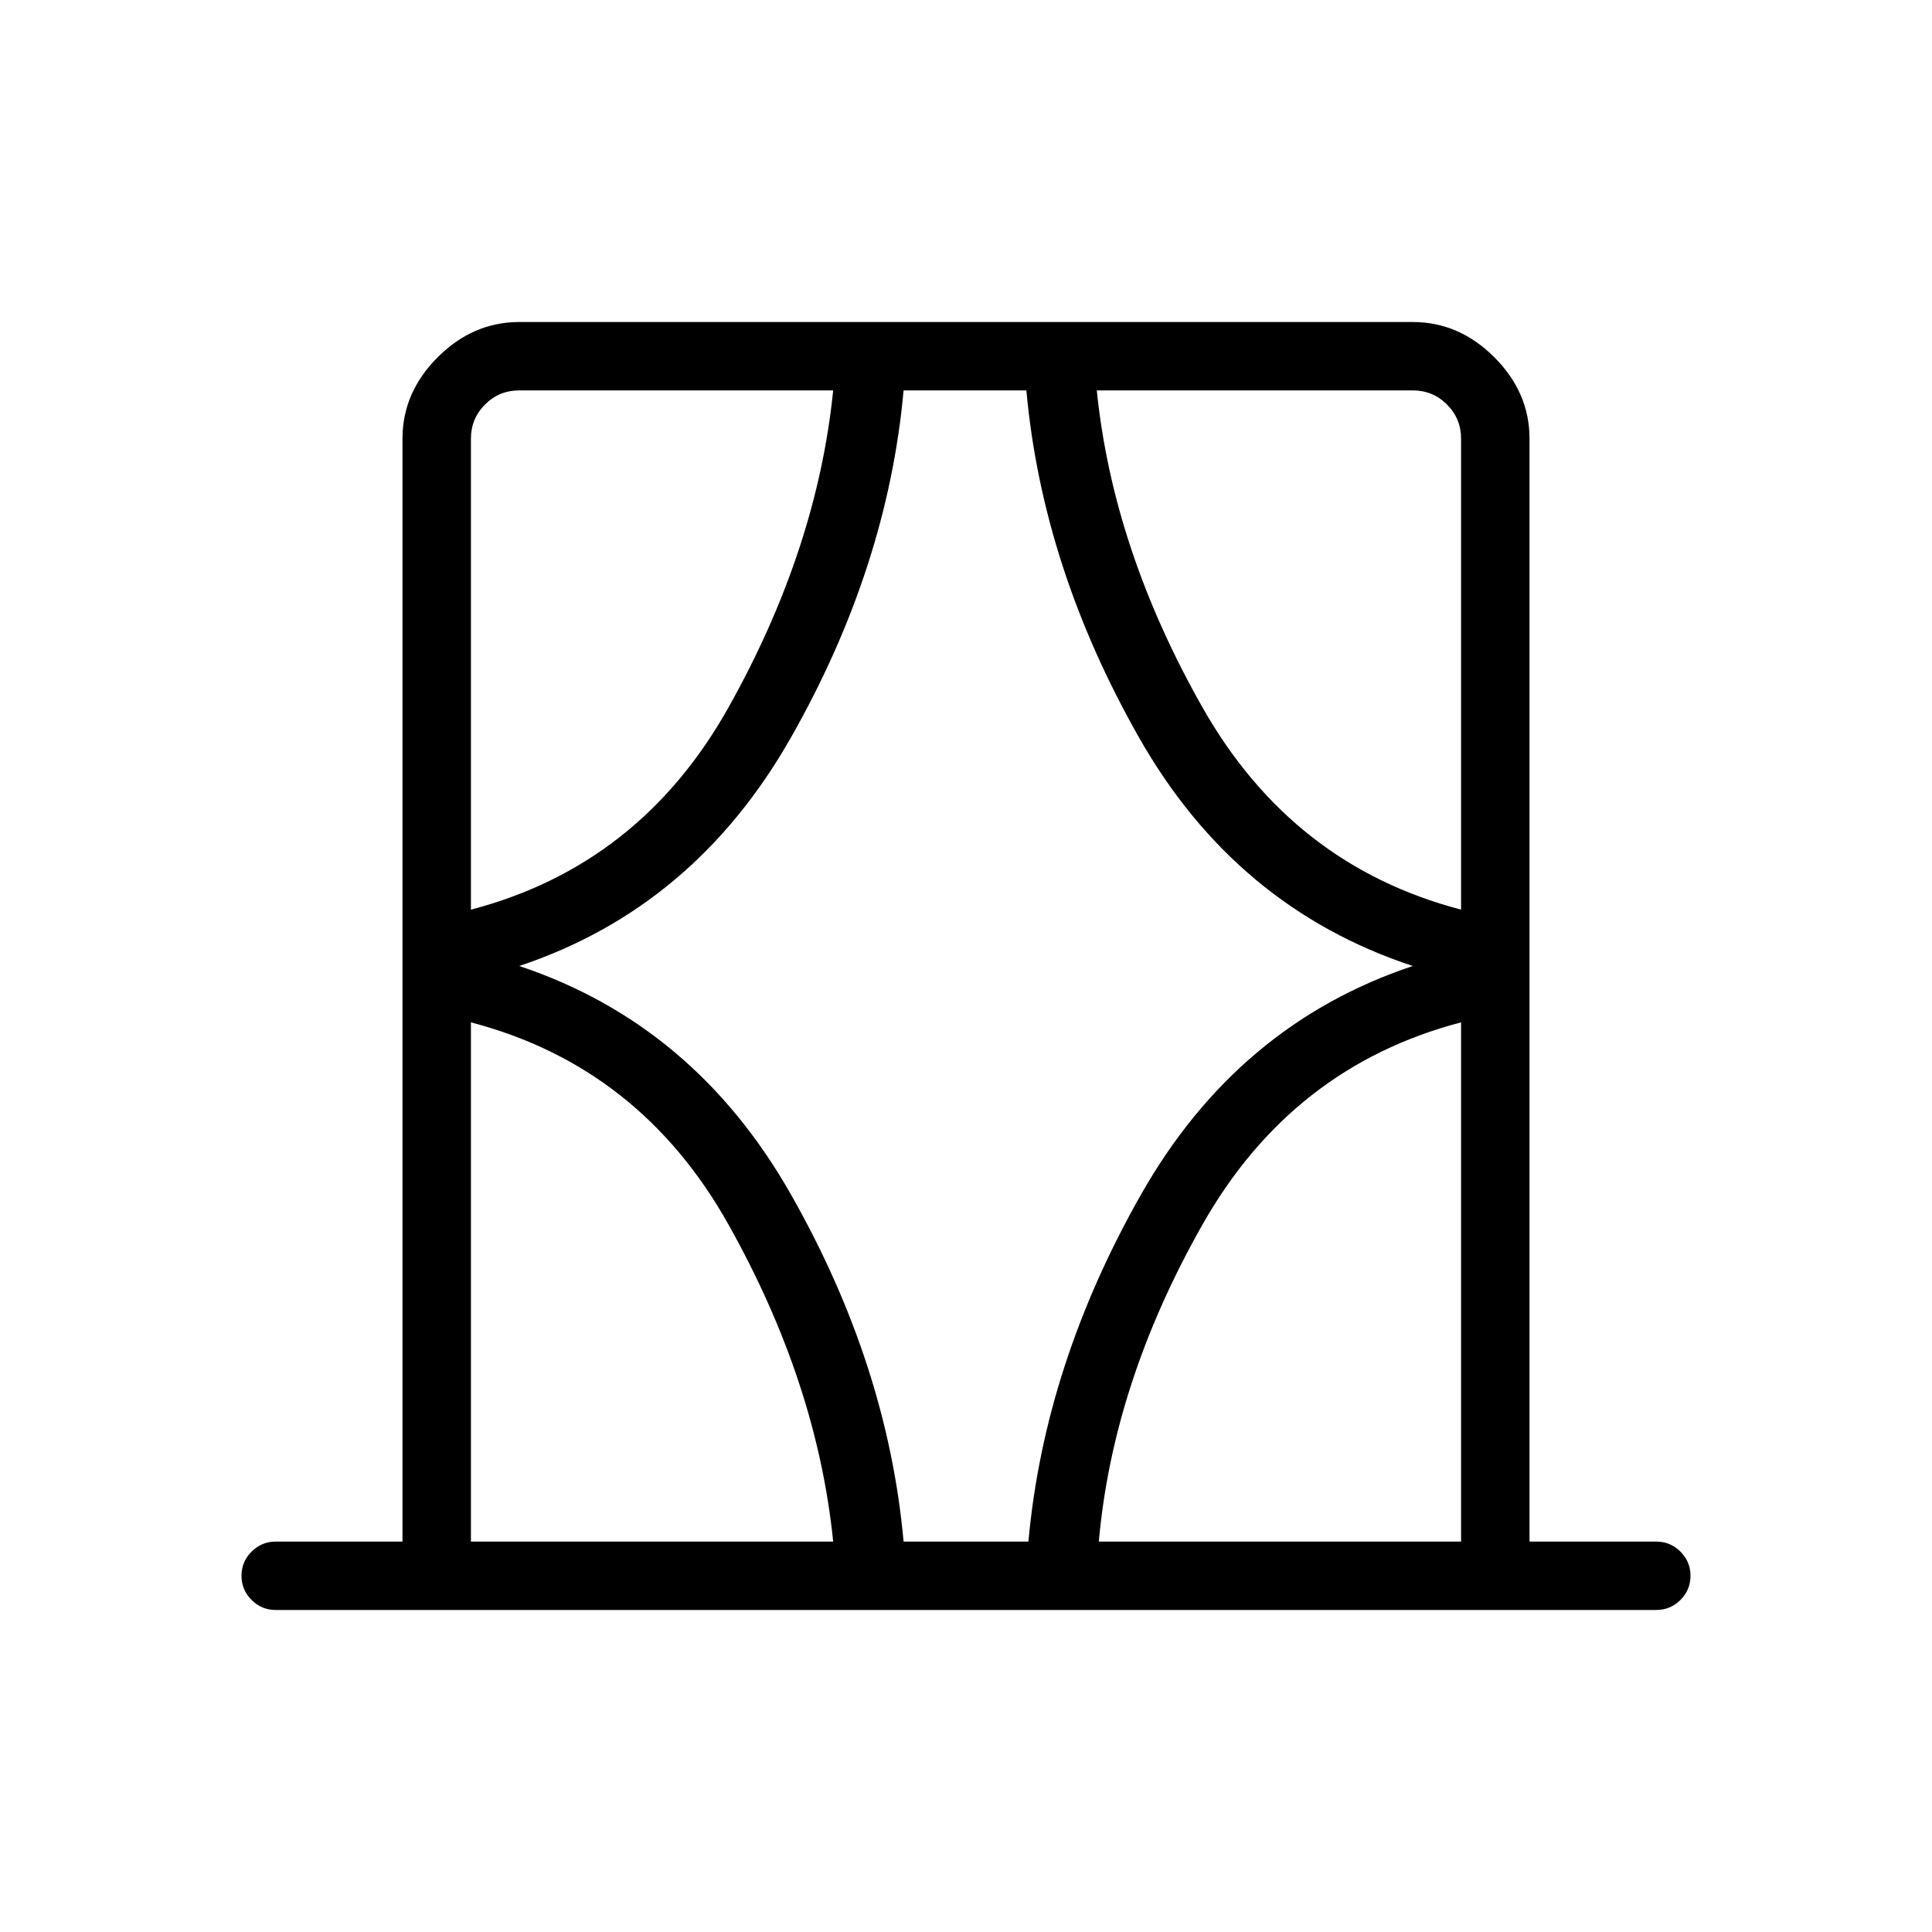 <svg xmlns="http://www.w3.org/2000/svg" height="40" width="40"><path d="M9.75 31.917h7.5q-.333-3.292-2.167-6.563-1.833-3.271-5.333-4.187Zm0-22.834v9.75q3.5-.916 5.333-4.187 1.834-3.271 2.167-6.563h-6.5q-.417 0-.708.292-.292.292-.292.708Zm1 10.917q3.625 1.208 5.625 4.729t2.333 7.188h2.584q.333-3.667 2.333-7.188T29.25 20q-3.667-1.208-5.667-4.729T21.25 8.083h-2.542q-.333 3.667-2.333 7.188T10.75 20Zm19.5-1.167v-9.75q0-.416-.292-.708-.291-.292-.708-.292h-6.542q.334 3.292 2.188 6.563t5.354 4.187Zm0 13.084v-10.75q-3.5.916-5.354 4.187-1.854 3.271-2.146 6.563ZM5.708 33.333q-.291 0-.5-.208-.208-.208-.208-.5 0-.292.208-.5.209-.208.5-.208h2.625V9.083q0-.958.729-1.687.73-.729 1.688-.729h18.5q.958 0 1.688.729.729.729.729 1.687v22.834h2.625q.291 0 .5.208.208.208.208.5 0 .292-.208.5-.209.208-.5.208ZM9.75 9.083v-1 10.75Zm20.5 22.834v-10.75Zm-20.5 0v-10.75 10.75Zm20.5-13.084V8.083v1Z"/></svg>